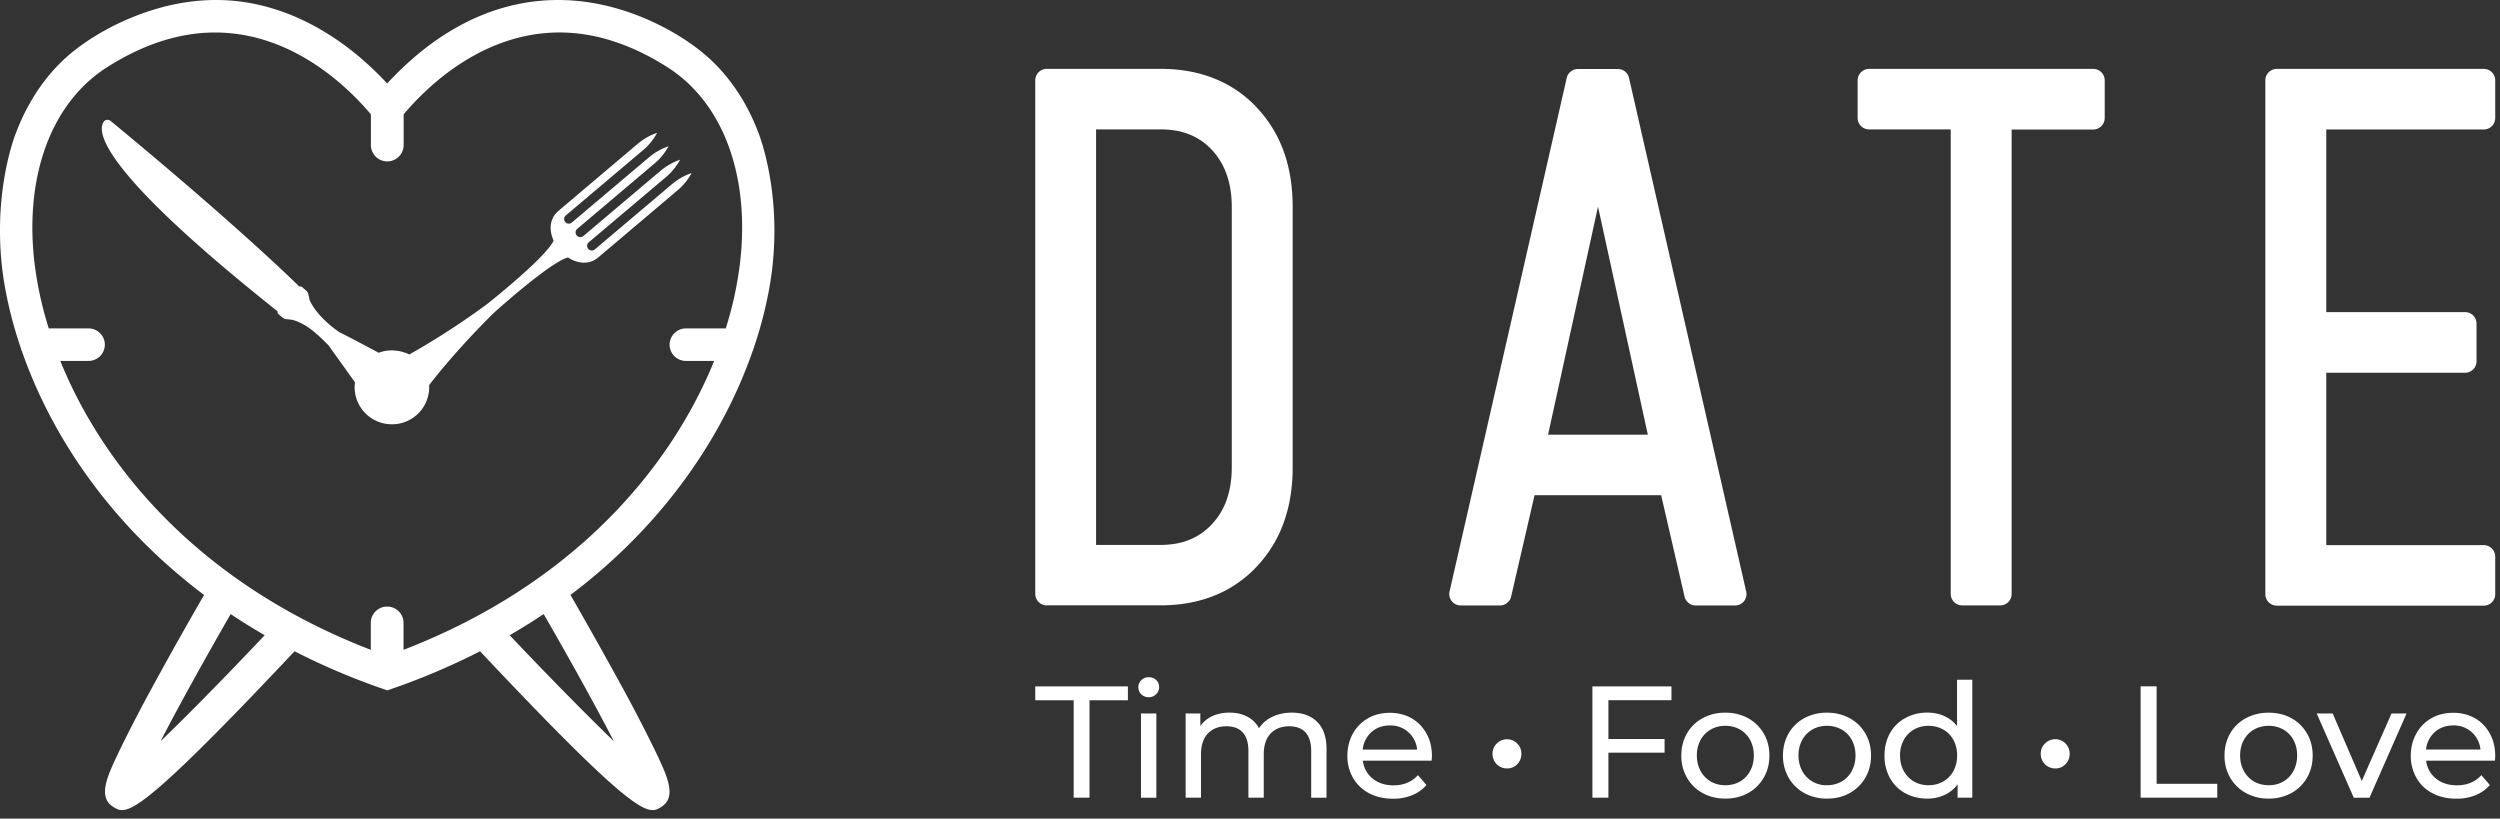 <svg width="113" height="37" fill="none" xmlns="http://www.w3.org/2000/svg"><rect width="100%" height="100%" fill="#333333" stroke="none"/><path fill-rule="evenodd" clip-rule="evenodd" d="M112.784 3.631v1.704a.52.52 0 01-.521.518h-7.116v8.255h6.275c.286 0 .517.23.517.518v1.704a.518.518 0 01-.517.518h-6.275v7.792h7.116a.52.52 0 01.521.518v1.703a.516.516 0 01-.521.514h-9.348a.52.52 0 01-.522-.514V3.631a.52.52 0 01.522-.518h9.348a.52.52 0 01.521.518zM88.173 26.85v-21h-3.686a.52.52 0 01-.522-.518v-1.7a.52.52 0 01.522-.518h10.126a.52.52 0 01.52.518v1.704a.52.52 0 01-.52.518h-3.687V26.85a.516.516 0 01-.521.514h-1.71a.519.519 0 01-.522-.514zm-18.201-7.204h4.51L72.23 9.34l-2.257 10.306zm-4.443 7.05l5.288-23.177a.52.52 0 01.504-.4h1.808a.52.52 0 01.512.442l5.288 23.18a.515.515 0 01-.504.627h-1.778a.522.522 0 01-.513-.435l-1.05-4.551h-5.722l-1.059 4.585a.52.52 0 01-.504.4h-1.774a.519.519 0 01-.496-.672zM49.547 24.63h2.909c.496 0 .937-.079 1.32-.238a2.831 2.831 0 001.009-.705 3.14 3.14 0 00.664-1.103c.151-.43.227-.914.227-1.465V9.356c0-1.073-.299-1.933-.891-2.572a2.784 2.784 0 00-1.01-.702c-.386-.158-.827-.234-1.323-.234h-2.909v18.784h.004zm-2.753 2.218V3.63a.52.52 0 01.521-.518h5.141c.883 0 1.686.142 2.413.43a5.31 5.31 0 011.925 1.303l.025.03a5.66 5.66 0 011.207 1.975c.269.747.403 1.587.403 2.505V21.12c0 .914-.134 1.75-.403 2.497a5.705 5.705 0 01-1.232 2.004 5.305 5.305 0 01-1.921 1.307c-.723.288-1.526.434-2.413.434h-5.14a.517.517 0 01-.526-.513zm1.736 4.803h-1.736v-.626h4.187v.626h-1.736v4.405h-.715v-4.405zm3.392-.138a.458.458 0 01-.336-.13.447.447 0 010-.639.461.461 0 01.336-.133c.135 0 .248.042.337.125a.415.415 0 01.134.314c0 .13-.046.238-.135.325a.434.434 0 01-.336.138zm-.349.735h.694v3.809h-.694v-3.809zm6.814-.037c.483 0 .866.137 1.148.417.281.276.424.69.424 1.236v2.193h-.693v-2.114c0-.367-.084-.647-.257-.835-.172-.188-.416-.28-.735-.28-.354 0-.63.11-.841.326-.206.217-.311.53-.311.94v1.962h-.694v-2.112c0-.368-.084-.648-.256-.836-.172-.188-.416-.28-.736-.28-.353 0-.63.11-.84.326-.206.217-.311.53-.311.94v1.962h-.694v-3.808h.664v.568c.139-.196.324-.347.55-.45.228-.105.484-.155.774-.155.299 0 .563.058.795.18.23.12.412.296.533.525a1.44 1.44 0 01.606-.517c.26-.126.55-.188.874-.188zm4.439.58c-.332 0-.61.1-.837.3a1.22 1.22 0 00-.395.79h2.46a1.194 1.194 0 00-.396-.785 1.187 1.187 0 00-.832-.305zm1.896 1.382c0 .054-.004.121-.013.209H61.6c.042.334.193.605.445.81.252.205.568.305.942.305.458 0 .828-.154 1.105-.46l.383.447c-.173.2-.391.355-.648.46a2.283 2.283 0 01-.865.158c-.404 0-.765-.083-1.077-.246a1.812 1.812 0 01-.727-.693 1.961 1.961 0 01-.256-1.006c0-.368.084-.702.248-.998.164-.297.395-.527.685-.694.29-.167.622-.246.988-.246.365 0 .693.083.98.246.285.167.512.397.672.693.168.293.248.631.248 1.015zm3.4.56a.636.636 0 01-.466-.188.646.646 0 01-.194-.476c0-.184.068-.338.194-.464a.651.651 0 01.92 0c.127.126.19.28.19.464 0 .192-.064.35-.19.476a.615.615 0 01-.454.188zm24.78 0a.636.636 0 01-.467-.188.646.646 0 01-.193-.476c0-.184.063-.338.193-.464a.651.651 0 011.114.464c0 .192-.067.35-.193.476a.608.608 0 01-.454.188zM72.7 31.65v1.754h2.539v.618H72.7v2.033h-.723v-5.031h3.573v.626H72.7zm5.288 3.842c.248 0 .466-.059.66-.167a1.2 1.2 0 00.458-.476c.11-.205.168-.439.168-.702 0-.263-.059-.497-.168-.701a1.19 1.19 0 00-.458-.472 1.336 1.336 0 00-.66-.167c-.244 0-.467.054-.66.167a1.194 1.194 0 00-.462.472 1.421 1.421 0 00-.168.701c0 .263.058.497.168.702.113.204.269.363.462.476.193.112.416.167.66.167zm0 .605c-.383 0-.723-.083-1.026-.25a1.794 1.794 0 01-.71-.694 1.955 1.955 0 01-.256-1.002c0-.371.084-.705.256-1.002a1.79 1.79 0 01.71-.689 2.092 2.092 0 011.026-.246 2.1 2.1 0 011.021.246c.299.163.538.397.71.69.173.296.257.63.257 1.001 0 .376-.084.706-.256 1.002a1.823 1.823 0 01-.71.694c-.3.167-.64.25-1.022.25zm4.594-.605c.248 0 .467-.059.66-.167.194-.113.35-.272.459-.476.109-.205.168-.439.168-.702 0-.263-.06-.497-.168-.701-.11-.2-.265-.364-.459-.472a1.336 1.336 0 00-.66-.167c-.243 0-.466.054-.66.167a1.194 1.194 0 00-.462.472 1.421 1.421 0 00-.168.701c0 .263.059.497.168.702a1.232 1.232 0 001.122.643zm0 .605a2.08 2.08 0 01-1.025-.25 1.822 1.822 0 01-.71-.694 1.987 1.987 0 01-.257-1.002c0-.371.088-.71.256-1.002a1.79 1.79 0 01.71-.689 2.092 2.092 0 011.026-.246 2.1 2.1 0 011.022.246c.298.163.538.397.71.69.168.291.257.63.257 1.001 0 .376-.089.71-.257 1.002a1.823 1.823 0 01-.71.694c-.299.167-.643.25-1.022.25zm4.59-.605c.24 0 .463-.059.66-.167.198-.113.354-.272.463-.476.11-.205.168-.439.168-.702 0-.263-.059-.497-.168-.701-.11-.2-.265-.364-.463-.472a1.347 1.347 0 00-.66-.167c-.243 0-.466.054-.66.167a1.194 1.194 0 00-.462.472 1.421 1.421 0 00-.168.701c0 .263.055.497.168.702.114.204.27.363.463.476.193.112.416.167.66.167zm1.976-4.769v5.332h-.664v-.605a1.512 1.512 0 01-.584.48 1.847 1.847 0 01-.782.167c-.37 0-.702-.08-1-.242a1.748 1.748 0 01-.69-.685 2.056 2.056 0 01-.248-1.019c0-.384.084-.722.248-1.014.164-.293.4-.522.69-.681a2.03 2.03 0 011-.246c.273 0 .53.05.76.154.232.104.425.255.58.455v-2.096h.69zm7.608.3h.723v4.406h2.741v.627h-3.464v-5.032zm5.789 4.469c.248 0 .466-.055.66-.167a1.2 1.2 0 00.458-.476c.109-.2.168-.439.168-.702 0-.263-.055-.497-.168-.701a1.19 1.19 0 00-.458-.472 1.34 1.34 0 00-.66-.167c-.244 0-.467.058-.66.167a1.17 1.17 0 00-.463.472c-.113.2-.168.438-.168.701 0 .263.055.497.168.702.114.204.269.363.463.476.193.108.412.167.66.167zm0 .605a2.13 2.13 0 01-1.026-.25 1.865 1.865 0 01-.715-.694 1.988 1.988 0 01-.256-1.002c0-.371.088-.71.256-1.002a1.8 1.8 0 01.715-.689 2.14 2.14 0 011.026-.246c.382 0 .723.083 1.021.246.299.163.538.397.71.69.169.291.257.63.257 1.001 0 .376-.088.71-.257 1.002a1.818 1.818 0 01-.71.694c-.298.163-.639.25-1.021.25zm6.233-3.85l-1.677 3.809h-.71l-1.677-3.809h.723l1.315 3.053 1.345-3.053h.681zm2.111.543c-.333 0-.61.1-.837.3a1.216 1.216 0 00-.395.79h2.459a1.195 1.195 0 00-1.227-1.09zm1.895 1.382c0 .054-.004.121-.012.209h-3.111a1.2 1.2 0 00.446.81c.252.205.567.305.945.305.459 0 .829-.154 1.106-.46l.382.447c-.172.2-.39.355-.647.46a2.28 2.28 0 01-.866.158c-.403 0-.765-.083-1.076-.246a1.758 1.758 0 01-.727-.693 2.004 2.004 0 01-.256-1.006c0-.368.084-.702.248-.998a1.78 1.78 0 01.685-.694c.29-.167.622-.246.988-.246.365 0 .693.083.979.246.286.163.513.397.672.693.164.293.244.631.244 1.015zm-94.544-4.8v-1.22a.739.739 0 00-.74-.735c-.408 0-.74.33-.74.735v1.22C9.068 26.407 4.688 21.158 2.725 16.314h1.274a.74.74 0 00.74-.735.738.738 0 00-.74-.735H2.204a16.5 16.5 0 01-.652-3.024c-.441-3.904.782-7.182 3.275-8.773C6.47 1.999 8.114 1.469 9.72 1.469c3.48 0 5.99 2.447 7.045 3.7v1.386a.74.74 0 001.48 0V5.168c1.054-1.252 3.564-3.7 7.044-3.7 1.606 0 3.25.53 4.893 1.579 2.493 1.591 3.716 4.873 3.274 8.773a16.157 16.157 0 01-.651 3.024h-1.8a.738.738 0 00-.739.735c0 .405.332.735.74.735h1.274c-1.968 4.844-6.348 10.089-14.04 13.058zM2.78 2.792c-.866.844-1.547 1.904-2.022 3.12-.034.083-.063.17-.097.254l-.004.013-.004.012c-.27.781-.934 3.116-.522 6.197.148 1.061.417 2.193.812 3.35.012.054.03.104.054.154 1.3 3.725 3.922 7.759 8.227 11-.467.81-1.354 2.358-2.199 3.912a68.806 68.806 0 00-1.652 3.178c-.525 1.102-.98 2.058-.235 2.501.113.067.223.134.378.134.626 0 2.039-1.057 7.797-7.179A31.273 31.273 0 0016.92 31l.252.088.337.117.584-.205a31.273 31.273 0 003.606-1.562c5.76 6.122 7.171 7.179 7.798 7.179.155 0 .265-.063.374-.134.744-.443.29-1.399-.235-2.501a68.801 68.801 0 00-1.652-3.178 215.013 215.013 0 00-2.199-3.913c4.305-3.24 6.927-7.274 8.226-11 .026-.05.042-.1.055-.154.395-1.16.66-2.288.807-3.349.408-3.06-.248-5.386-.517-6.18-.462-1.311-1.164-2.451-2.08-3.361-.875-.869-2.09-1.587-3.208-2.05-4.19-1.725-8.26-.61-11.568 2.977C16.285 2.458 14.045.537 11.01.09 9.32-.156 7.643.116 6.058.75c-1.13.447-2.396 1.178-3.278 2.042zm24.964 30.71c-.807-1.57-1.988-3.7-3.17-5.747a26.98 26.98 0 01-1.538.957c1.673 1.766 3.413 3.54 4.708 4.79zm-20.484 0c1.295-1.245 3.035-3.024 4.704-4.79a27.367 27.367 0 01-1.538-.956C9.249 29.802 8.068 31.93 7.26 33.5z" fill="#fff"/><path fill-rule="evenodd" clip-rule="evenodd" d="M17.714 15.837c-.21 0-.412.037-.597.108-1.509-.806-1.757-.918-1.757-.918s-.916-.585-1.315-1.362l-.047-.087v-.004c-.008-.03-.012-.063-.02-.092l-.038-.176a.331.331 0 00-.106-.175l-.168-.146a.144.144 0 00-.134-.03c-.353-.346-2.955-2.885-8.533-7.49a.222.222 0 00-.168-.047.193.193 0 00-.14.084c-.172.246-.18.797.774 2.033 1.202 1.558 3.586 3.759 7.079 6.535a.14.14 0 00.046.13l.168.146c.05.046.118.075.185.08a5.4 5.4 0 01.27.029c.638.175 1.138.651 1.63 1.148 0 0 .177.242 1.202 1.679-.008.075-.016.146-.016.221a1.68 1.68 0 001.685 1.675 1.68 1.68 0 001.686-1.675c0-.033 0-.063-.004-.096 1.37-1.77 2.959-3.295 2.959-3.295s2.51-2.267 3.32-2.476c0 0 .728.539 1.375-.008l3.573-3.024a2.67 2.67 0 00.635-.78c-.32.108-.618.275-.879.496l-3.493 2.953a.21.21 0 01-.298-.025.207.207 0 01.025-.297L30.106 8c.26-.217.475-.485.635-.781-.32.108-.618.28-.879.497l-3.493 2.952a.215.215 0 01-.302-.025.211.211 0 01.025-.3l3.493-2.953c.26-.217.475-.484.634-.78a2.77 2.77 0 00-.878.496l-3.493 2.952a.21.21 0 01-.299-.025.207.207 0 01.026-.296l3.493-2.952c.26-.218.475-.485.634-.781a2.68 2.68 0 00-.878.497l-3.573 3.023c-.647.547-.227 1.349-.227 1.349-.34.764-2.993 2.86-2.993 2.86s-1.538 1.17-3.53 2.289a1.842 1.842 0 00-.787-.184z" fill="#fff"/></svg>